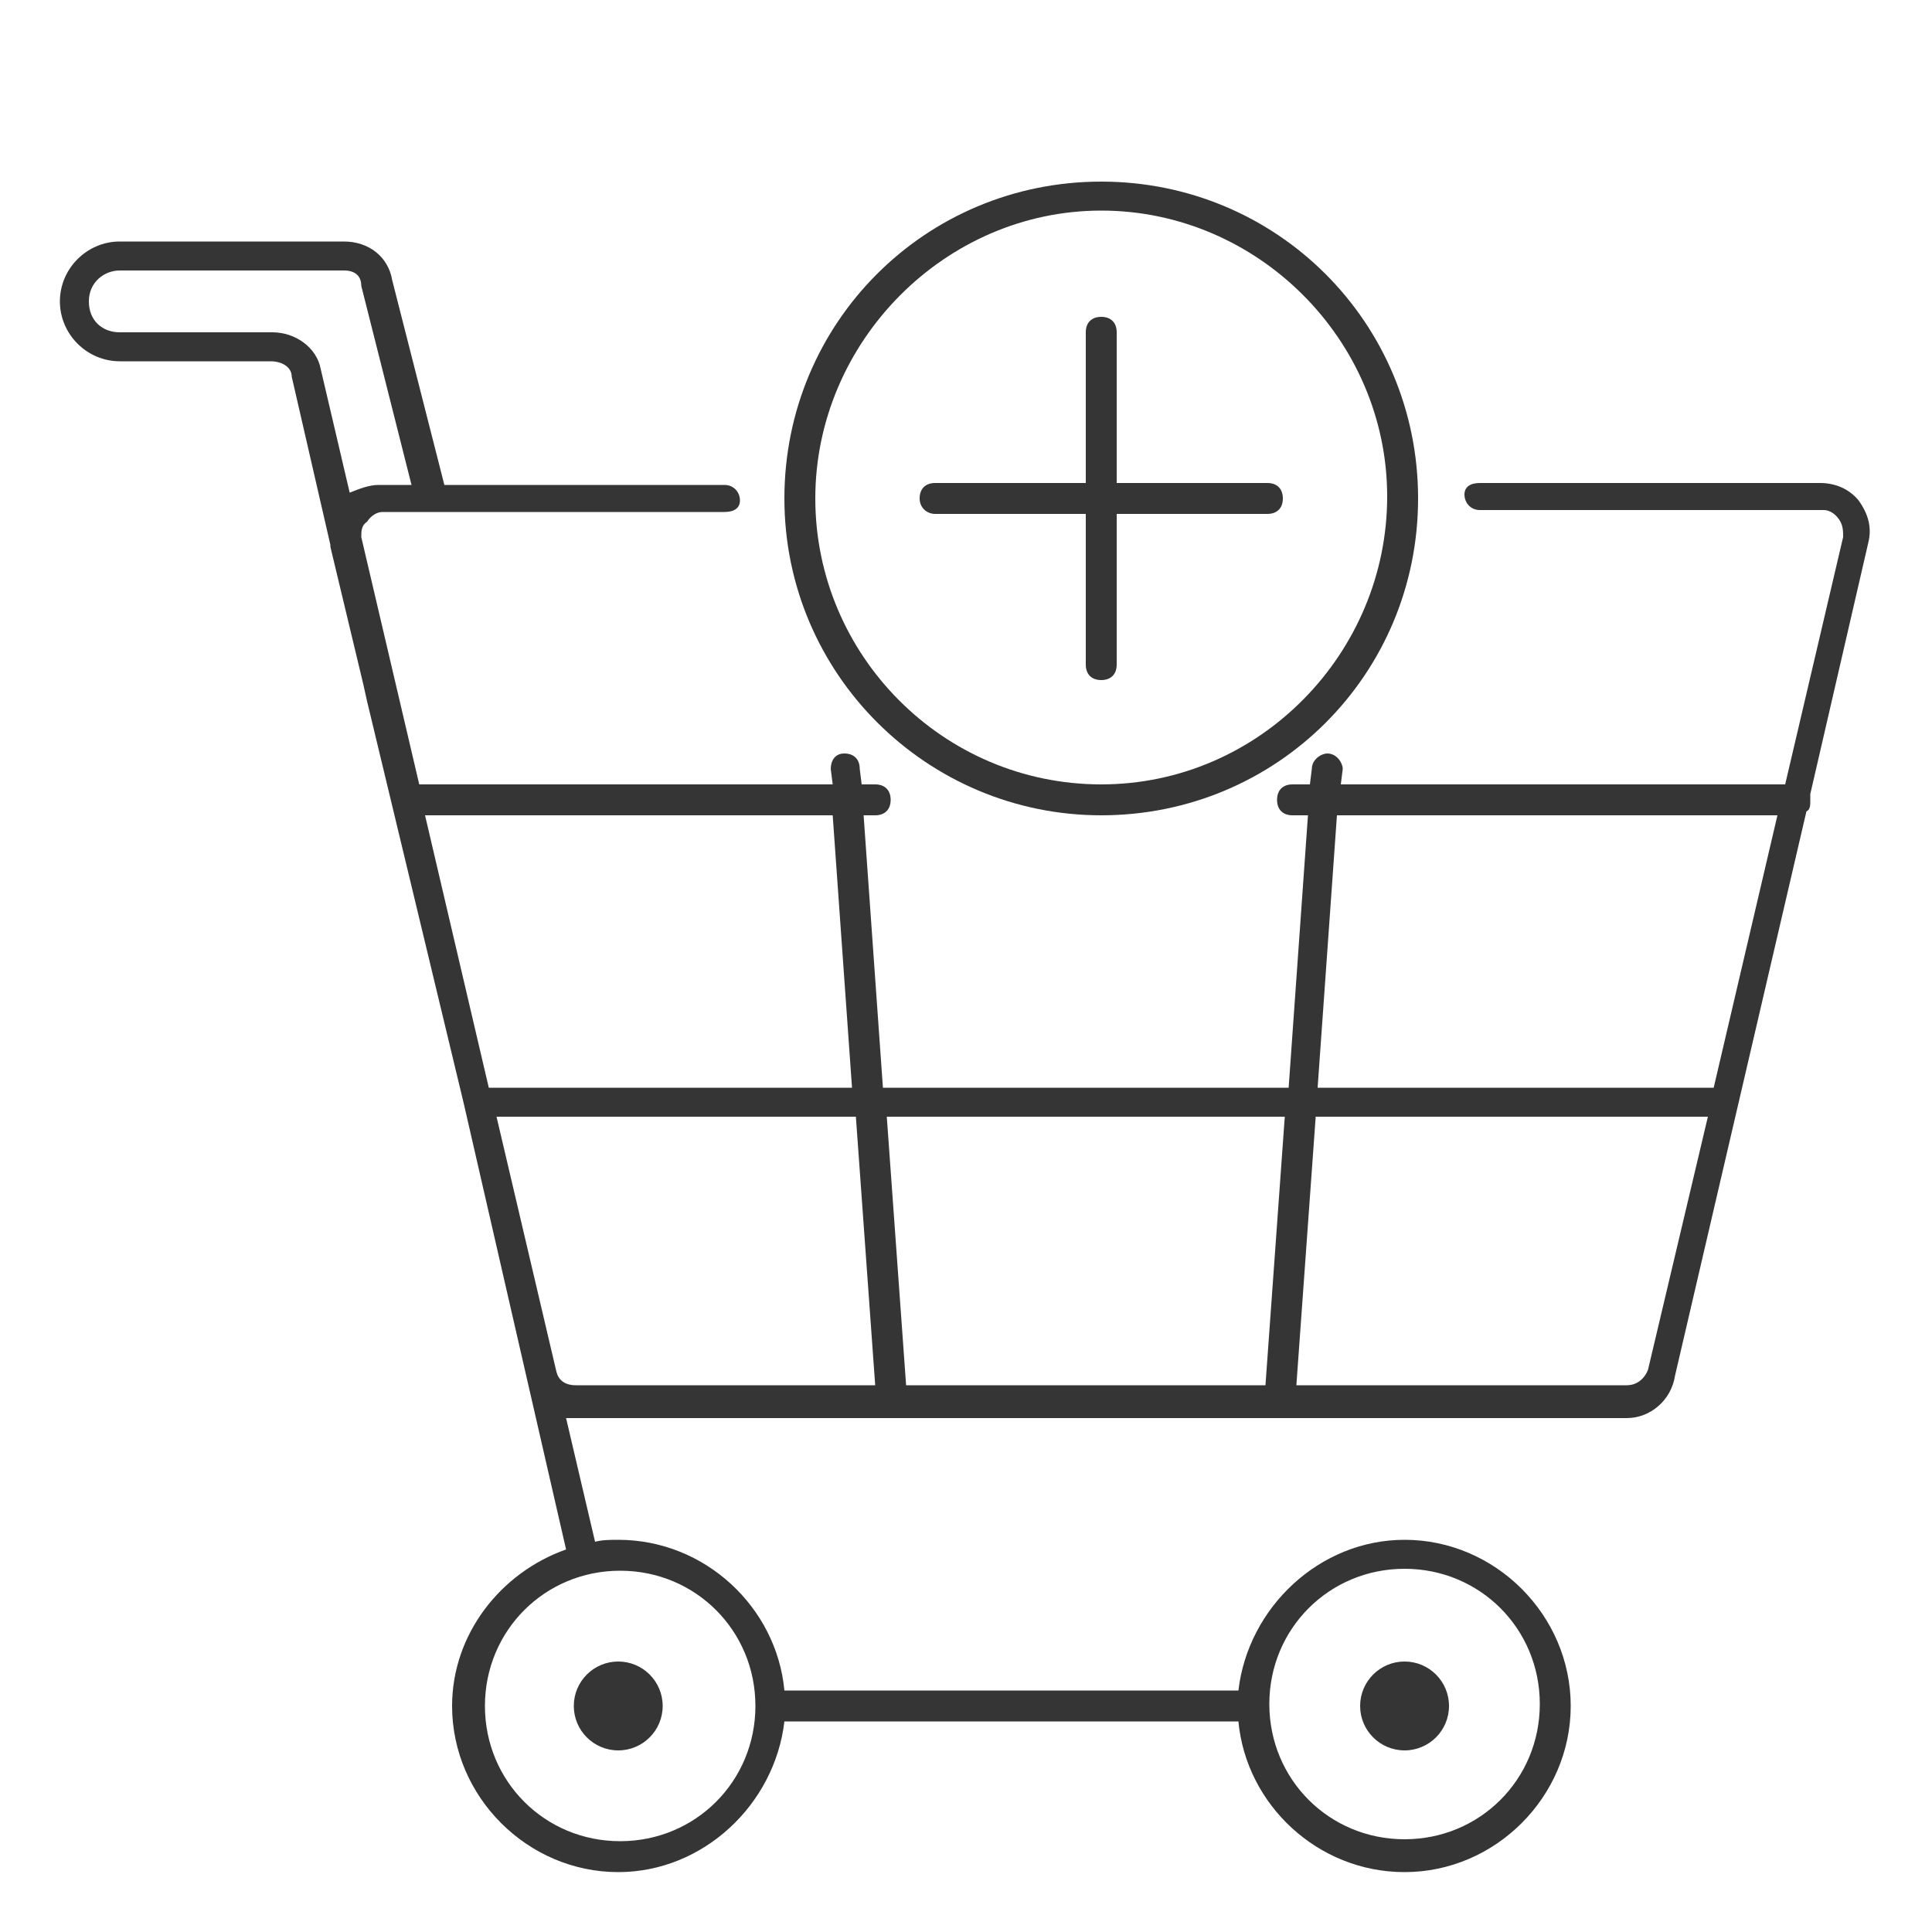<?xml version="1.0" encoding="utf-8"?>
<!-- Generator: Adobe Illustrator 18.1.1, SVG Export Plug-In . SVG Version: 6.00 Build 0)  -->
<!DOCTYPE svg PUBLIC "-//W3C//DTD SVG 1.1//EN" "http://www.w3.org/Graphics/SVG/1.1/DTD/svg11.dtd">
<svg version="1.1" id="Layer_1" xmlns="http://www.w3.org/2000/svg" xmlns:xlink="http://www.w3.org/1999/xlink" x="0px" y="0px"
	 viewBox="0 0 100 100" enable-background="new 0 0 100 100" xml:space="preserve">
<g id="Circle_Center" display="none">
	<g display="inline" opacity="0.5">
		<rect fill="none" stroke="#E30613" stroke-width="0.25" stroke-miterlimit="10" width="100" height="100"/>
		<line fill="none" stroke="#E30613" stroke-width="0.25" stroke-miterlimit="10" x1="0" y1="50" x2="100" y2="50"/>
		<line fill="none" stroke="#E30613" stroke-width="0.25" stroke-miterlimit="10" x1="50" y1="0" x2="50" y2="100"/>
		<circle fill="none" stroke="#E30613" stroke-width="0.25" stroke-miterlimit="10" cx="50" cy="50" r="46.9"/>
	</g>
</g>
<g id="Layer_3" display="none">
</g>
<g id="Layer_4" display="none">
	
		<rect x="3.1" y="3.1" display="inline" fill="none" stroke="#FFED00" stroke-width="0.375" stroke-miterlimit="10" width="93.8" height="93.8"/>
</g>
<g>
	<circle fill="#353535" cx="32" cy="88.3" r="2.3"/>
	<circle fill="#353535" cx="72.7" cy="88.3" r="2.3"/>
	<path fill="#353535" d="M96.2,25.9c-0.5-0.6-1.2-0.9-2-0.9H76.6c-0.5,0-0.8,0.2-0.8,0.6s0.3,0.8,0.8,0.8h17.8
		c0.3,0,0.6,0.2,0.8,0.5s0.2,0.6,0.2,0.9l-3,12.8h-23l0.1-0.8c0-0.3-0.3-0.8-0.8-0.8c-0.3,0-0.8,0.3-0.8,0.8l-0.1,0.8h-0.9
		c-0.5,0-0.8,0.3-0.8,0.8s0.3,0.8,0.8,0.8h0.8l-1,14.1H45.7l-1-14.1h0.6c0.5,0,0.8-0.3,0.8-0.8s-0.3-0.8-0.8-0.8h-0.7l-0.1-0.8
		c0-0.5-0.3-0.8-0.8-0.8S43,39.4,43,39.8l0.1,0.8H21.7l-3-12.8c0-0.3,0-0.6,0.3-0.8c0.2-0.3,0.5-0.5,0.8-0.5h17.7
		c0.5,0,0.8-0.2,0.8-0.6s-0.3-0.8-0.8-0.8H23l-2.7-10.6c-0.2-1.2-1.2-2-2.5-2H6.2c-1.7,0-3.1,1.4-3.1,3.1s1.4,3.1,3.1,3.1h7.8
		c0.6,0,1.1,0.3,1.1,0.8l2,8.7c0,0,0,0.1,0,0.1l1.7,7.1l0.2,0.9l0,0L24,57.1l0,0l5.3,23.1c-3.4,1.2-5.9,4.4-5.9,8.1
		c0,4.7,3.9,8.6,8.6,8.6c4.4,0,8.1-3.5,8.6-7.8h23.5c0.4,4.3,4.1,7.8,8.6,7.8c4.7,0,8.6-3.9,8.6-8.6s-3.9-8.6-8.6-8.6
		c-4.4,0-8.1,3.5-8.6,7.8H40.6c-0.4-4.3-4.1-7.8-8.6-7.8c-0.4,0-0.8,0-1.2,0.1l-1.5-6.4c0.2,0,0.3,0,0.5,0h54.4
		c1.2,0,2.3-0.9,2.5-2.2L93.5,42c0.2-0.1,0.2-0.3,0.2-0.6c0-0.1,0-0.2,0-0.3l3-13C96.9,27.3,96.7,26.6,96.2,25.9z M72.7,81.2
		c3.9,0,7,3.1,7,7s-3.1,7-7,7s-7-3.1-7-7S68.8,81.2,72.7,81.2z M39.1,88.3c0,3.9-3.1,7-7,7s-7-3.1-7-7s3.1-7,7-7
		S39.1,84.4,39.1,88.3z M69.2,42.2H92l-3.3,14.1H68.2L69.2,42.2z M66.5,57.8l-1,13.9H46.9l-1-13.9H66.5z M43.1,42.2l1,14.1H25.3
		l-3.3-14.1H43.1z M14.1,17.2H6.2c-0.9,0-1.6-0.6-1.6-1.6s0.8-1.6,1.6-1.6h11.6c0.6,0,0.9,0.3,0.9,0.8l2.6,10.3h-1.7
		c-0.5,0-1,0.2-1.5,0.4l-1.5-6.4C16.4,18,15.3,17.2,14.1,17.2z M28.8,71l-3.1-13.2h18.6l1,13.9H29.8C29.2,71.7,28.9,71.4,28.8,71z
		 M85.3,70.9c-0.2,0.5-0.6,0.8-1.1,0.8H67.1l1-13.9h20.3L85.3,70.9z"/>
	<path fill="#353535" d="M48.4,26.6h7.8v7.8c0,0.5,0.3,0.8,0.8,0.8s0.8-0.3,0.8-0.8v-7.8h7.8c0.5,0,0.8-0.3,0.8-0.8S66.1,25,65.6,25
		h-7.8v-7.8c0-0.5-0.3-0.8-0.8-0.8s-0.8,0.3-0.8,0.8V25h-7.8c-0.5,0-0.8,0.3-0.8,0.8S48,26.6,48.4,26.6z"/>
	<path fill="#353535" d="M57,42.2c9.1,0,16.4-7.3,16.4-16.4S66.1,9.4,57,9.4s-16.4,7.3-16.4,16.4S48,42.2,57,42.2z M57,10.9
		c8.1,0,14.8,6.7,14.8,14.8S65.2,40.6,57,40.6s-14.8-6.7-14.8-14.8S48.9,10.9,57,10.9z"/>
</g>
<g id="Text" display="none">
</g>
<g id="Pixel_grid" display="none">
</g>
<g id="Layer_5" display="none">
</g>
<g id="Layer_8" display="none">
</g>
</svg>
